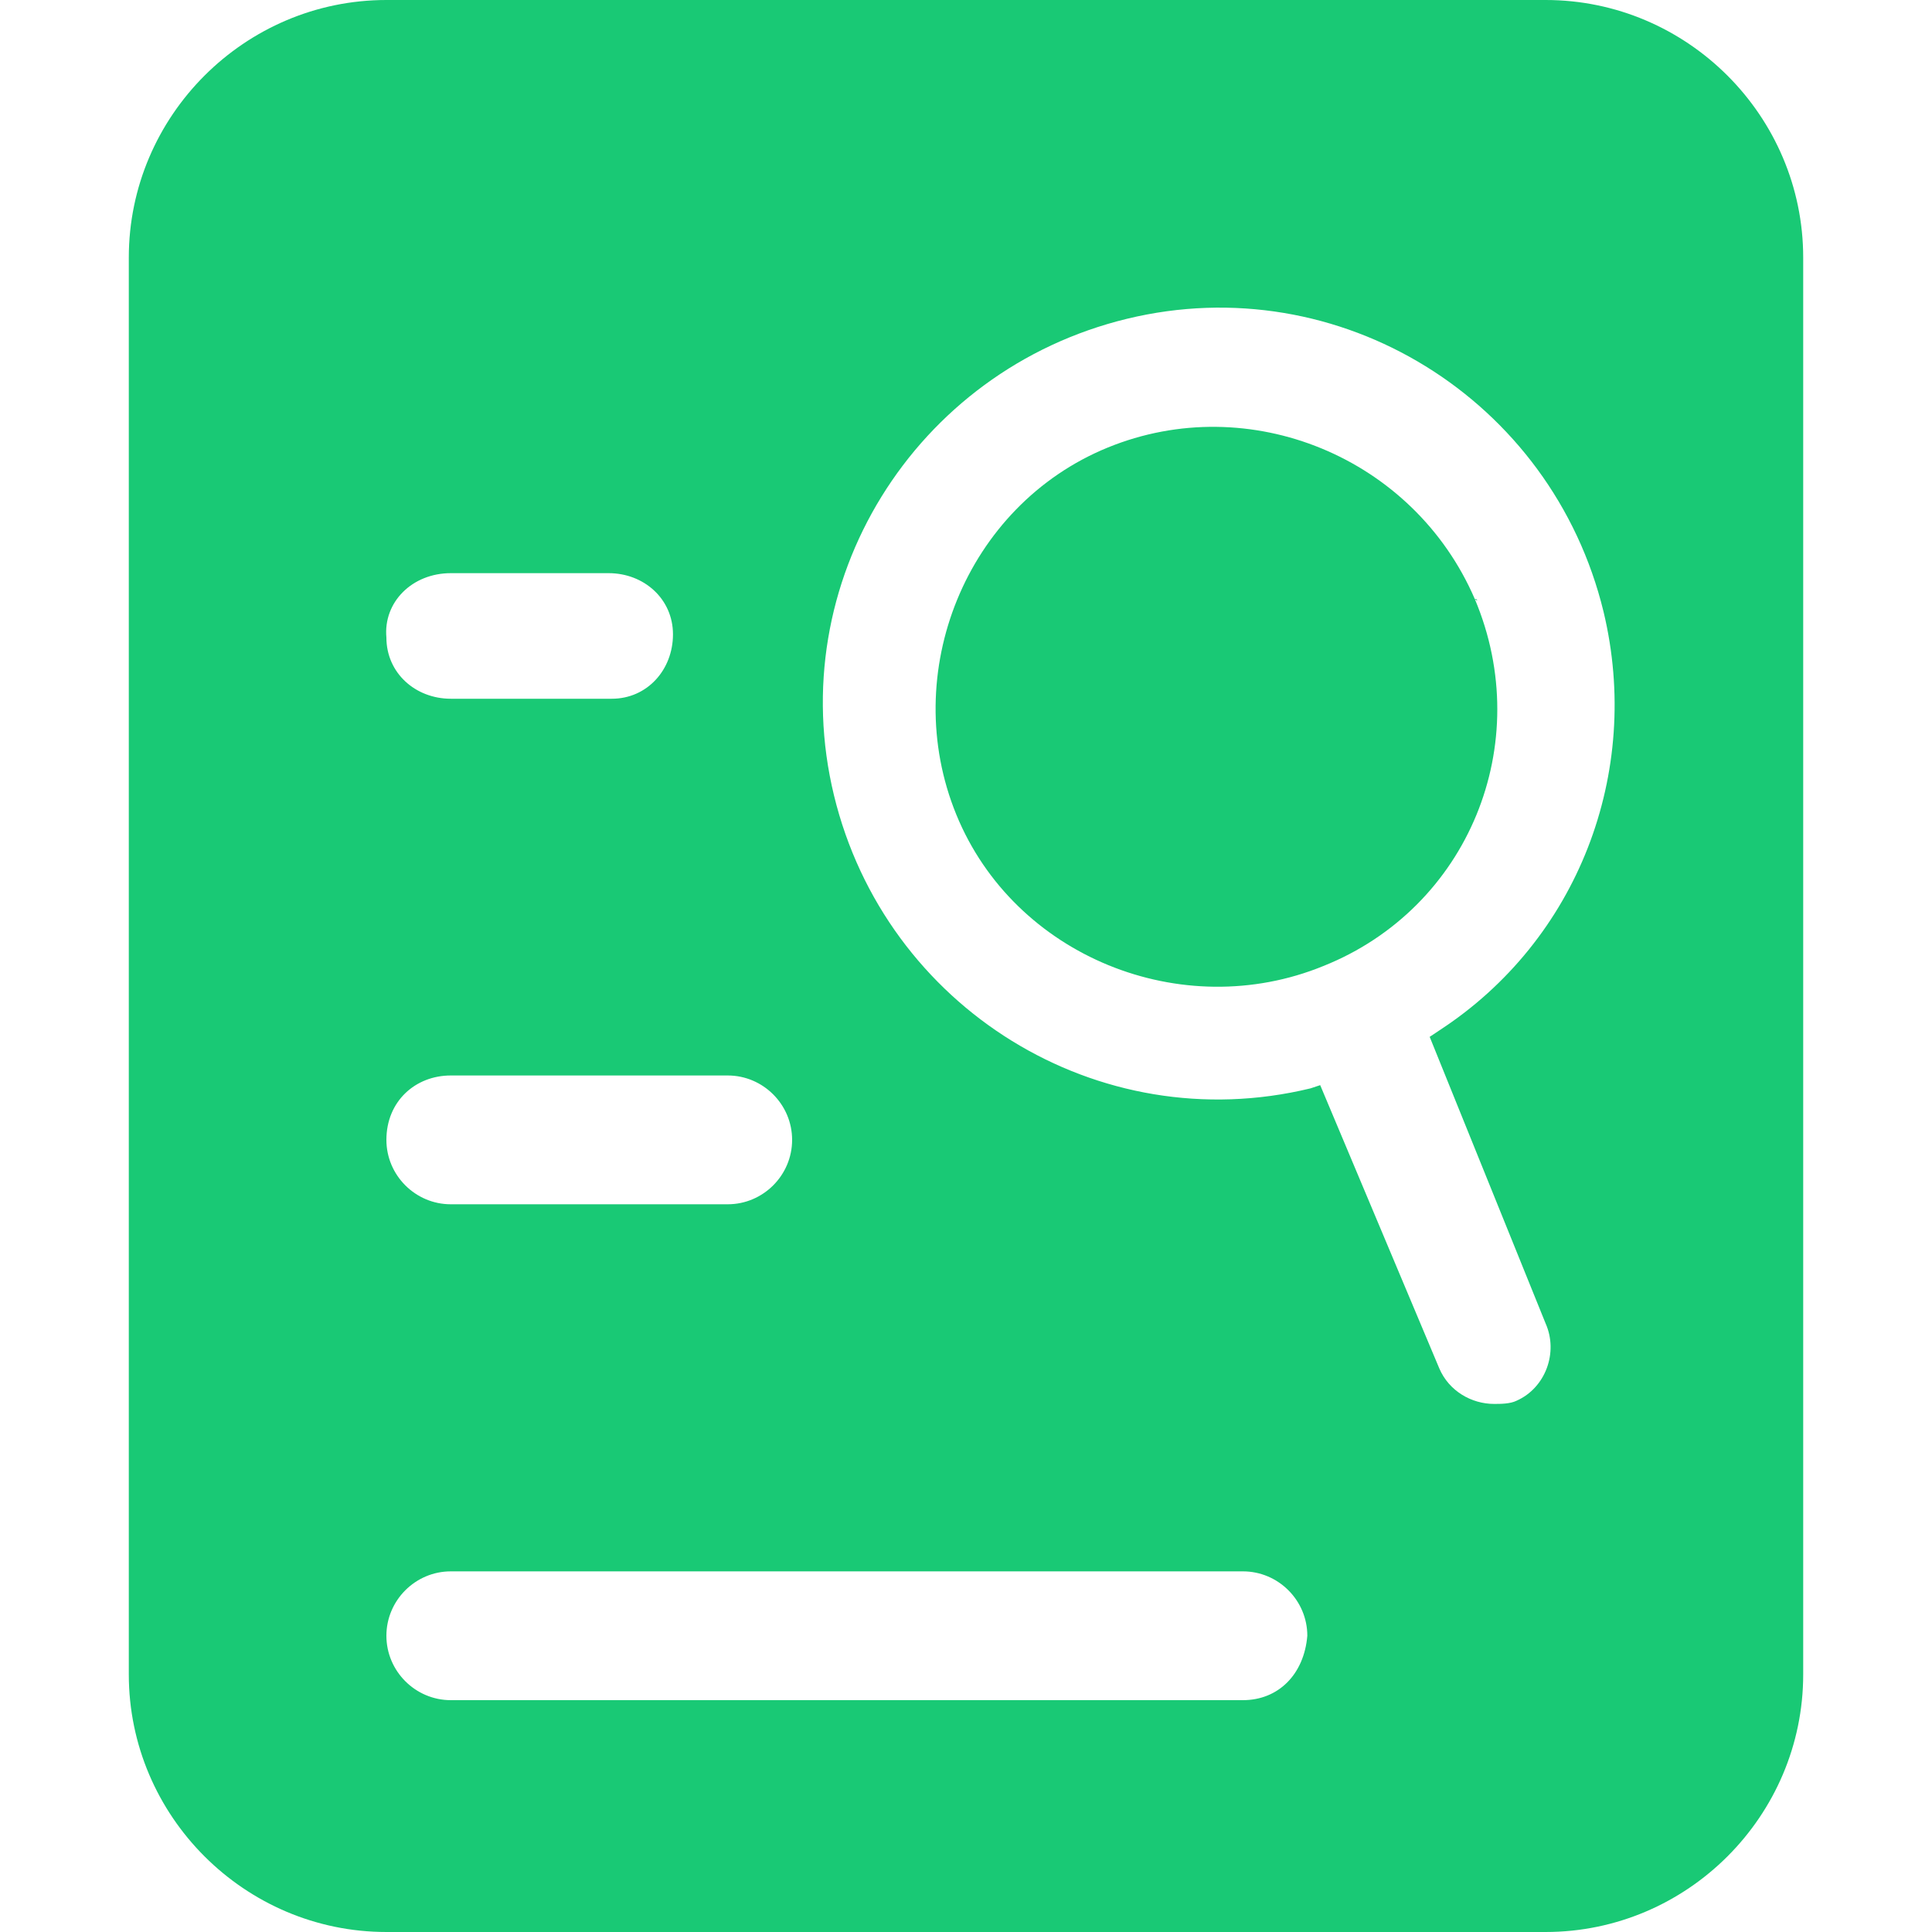 <svg t="1697504919528" class="icon" viewBox="0 0 1024 1024" version="1.1" xmlns="http://www.w3.org/2000/svg" p-id="4084" width="16" height="16"><path d="M781.653 317.44c-32.427-75.093-119.467-110.933-194.56-80.213s-110.933 119.467-80.213 194.56 119.467 110.933 194.56 80.213c76.8-30.72 112.64-117.76 80.213-194.56 1.707 1.707 1.707 0 0 0zM819.2 0H204.8C129.707 0 68.267 61.44 68.267 136.533v750.933c0 75.093 61.44 136.533 136.533 136.533h614.4c75.093 0 136.533-61.44 136.533-136.533V136.533c0-75.093-61.44-136.533-136.533-136.533zM238.933 303.787h83.627c18.773 0 34.133 13.653 34.133 32.427 0 18.773-13.653 34.133-32.427 34.133h-85.333c-18.773 0-34.133-13.653-34.133-32.427-1.707-18.773 13.653-34.133 34.133-34.133-1.707 0-1.707 0 0 0z m0 266.24h146.773c18.773 0 34.133 15.36 34.133 34.133s-15.36 34.133-34.133 34.133H238.933c-18.773 0-34.133-15.36-34.133-34.133 0-20.48 15.36-34.133 34.133-34.133z m419.84 331.093H238.933c-18.773 0-34.133-15.36-34.133-34.133s15.36-34.133 34.133-34.133h419.84c18.773 0 34.133 15.36 34.133 34.133-1.707 20.48-15.36 34.133-34.133 34.133zM819.2 701.44c6.827 15.36 0 34.133-15.36 40.96-3.413 1.707-8.533 1.707-11.947 1.707-11.947 0-23.893-6.827-29.013-18.773L699.733 575.147l-5.12 1.707c-112.64 27.307-225.28-42.667-252.587-155.307S484.693 196.267 597.333 168.96s225.28 42.667 252.587 155.307c20.48 85.333-13.653 174.08-87.04 221.867l-5.12 3.413 61.44 151.893z" fill="#19c975" p-id="4085"></path></svg>